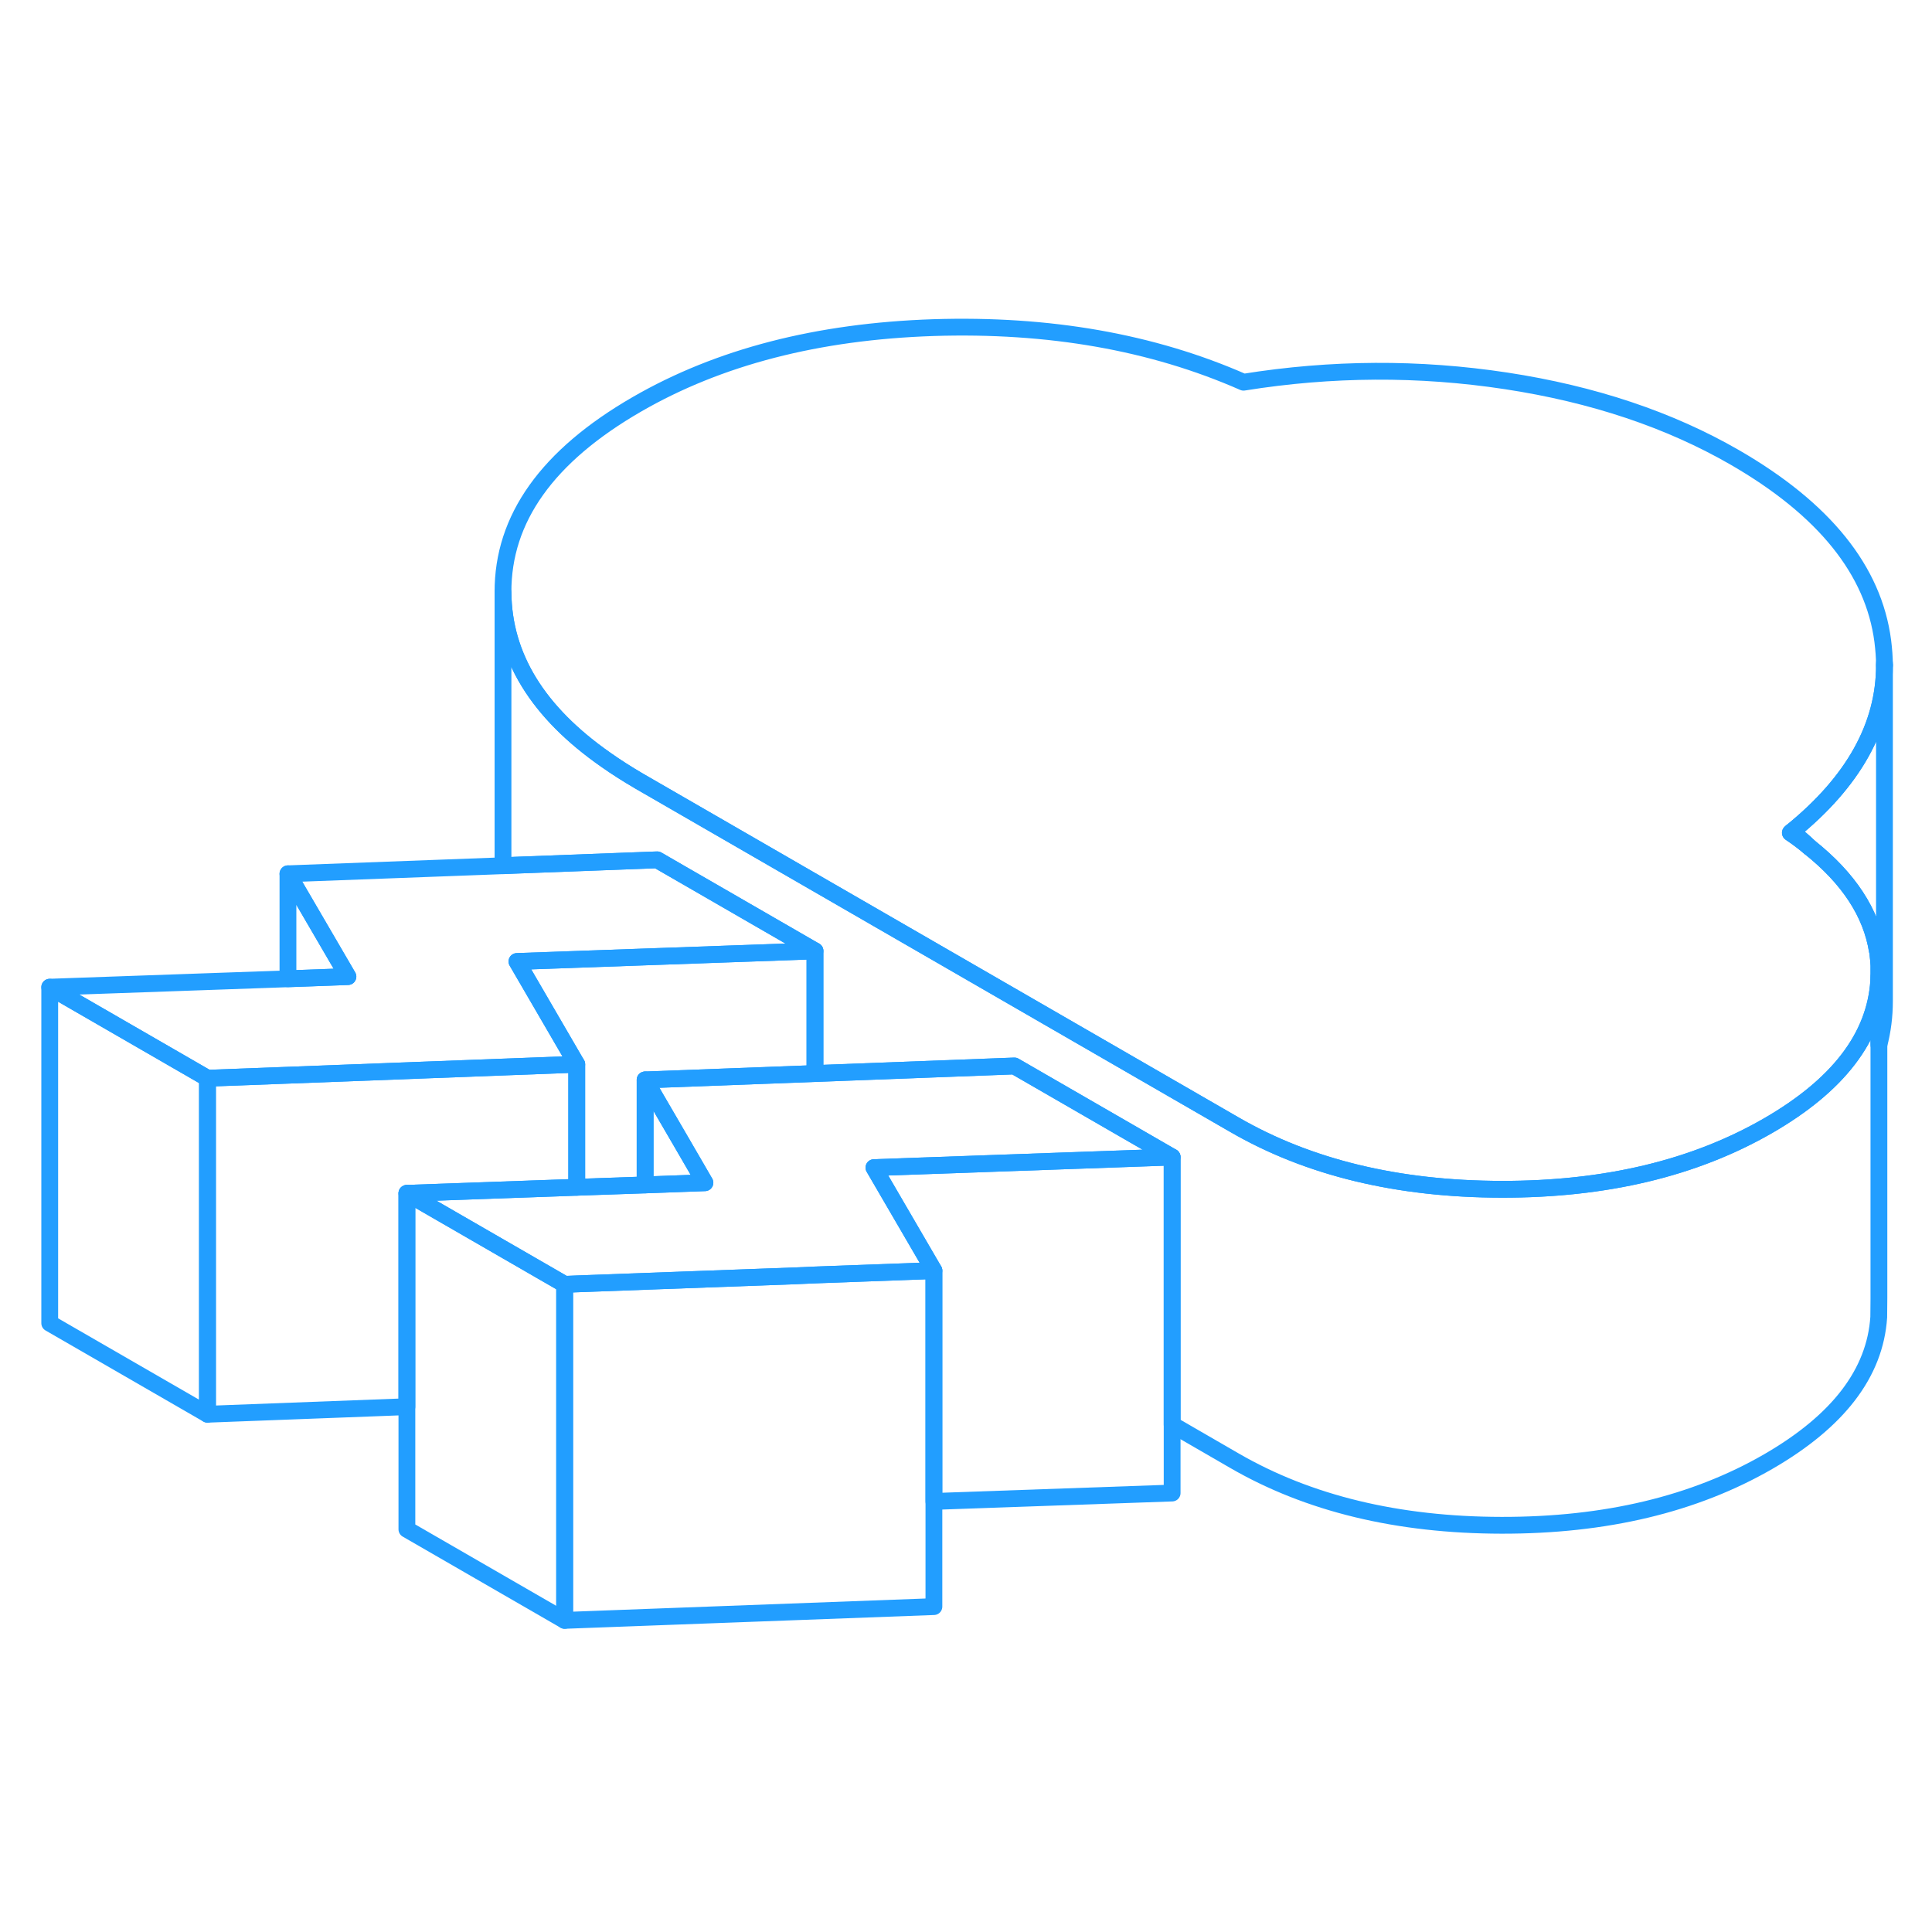 <svg width="48" height="48" viewBox="0 0 115 82" fill="none" xmlns="http://www.w3.org/2000/svg" stroke-width="1px" stroke-linecap="round" stroke-linejoin="round"><path d="M106.64 33.011C106.64 33.011 106.59 33.051 106.57 33.071C106.97 33.341 107.35 33.621 107.7 33.921C107.37 33.601 107.02 33.301 106.64 33.011Z" stroke="#229EFF" stroke-linejoin="round"/><path d="M41.96 53.901L38.4 54.031V47.781L40.52 51.421L41.96 53.901Z" stroke="#229EFF" stroke-linejoin="round"/><path d="M48.51 40.101V47.401L38.4 47.781V54.031L34.33 54.171V46.851L30.77 40.731L48.51 40.101Z" stroke="#229EFF" stroke-linejoin="round"/><path d="M112.17 23.101V43.101C112.17 43.981 112.06 44.851 111.84 45.691V40.971C111.83 40.711 111.8 40.451 111.77 40.201C111.76 40.171 111.76 40.141 111.75 40.111C111.39 37.841 110.04 35.781 107.7 33.921C107.37 33.601 107.02 33.301 106.64 33.011C110.32 30.031 112.17 26.721 112.17 23.101Z" stroke="#229EFF" stroke-linejoin="round"/><path d="M30.77 40.731L34.33 46.851L33.76 46.871L17.14 47.501L12.35 47.681L2.96 42.261L17.14 41.761L20.71 41.631L17.14 35.511L29.94 35.031L30.65 35.001L39.12 34.681L48.51 40.101L30.77 40.731Z" stroke="#229EFF" stroke-linejoin="round"/><path d="M55.59 59.131V79.131L33.61 79.951V59.951L34.33 59.921L38.4 59.771L47.36 59.441L48.51 59.391L53.98 59.191L55.59 59.131Z" stroke="#229EFF" stroke-linejoin="round"/><path d="M52.02 53.001L55.59 59.131L53.98 59.191L48.51 59.391L47.36 59.441L38.4 59.771L34.33 59.921L33.61 59.951L25.38 55.201L24.22 54.531L34.33 54.171L38.4 54.031L41.96 53.901L40.52 51.421L38.4 47.781L48.51 47.401L60.38 46.951L69.77 52.371L52.02 53.001Z" stroke="#229EFF" stroke-linejoin="round"/><path d="M111.77 40.201C111.8 40.451 111.83 40.711 111.84 40.971V41.631C111.84 41.721 111.83 41.811 111.83 41.901C111.61 45.231 109.42 48.091 105.25 50.501C100.85 53.041 95.56 54.301 89.38 54.291C83.2 54.281 77.89 53.001 73.47 50.441L38.04 29.991C37.34 29.581 36.68 29.161 36.07 28.731C32 25.891 29.97 22.571 29.94 18.761C29.92 14.371 32.58 10.641 37.92 7.561C42.79 4.751 48.66 3.231 55.55 3.001C62.44 2.781 68.59 3.861 74.02 6.251C79.26 5.411 84.46 5.381 89.65 6.171C94.83 6.961 99.37 8.481 103.27 10.731C108.58 13.801 111.52 17.441 112.07 21.661C112.13 22.151 112.17 22.631 112.17 23.101C112.17 26.721 110.32 30.031 106.64 33.011C106.62 33.031 106.59 33.051 106.57 33.071C106.97 33.341 107.35 33.621 107.7 33.921C110.04 35.781 111.39 37.841 111.75 40.111C111.76 40.141 111.76 40.171 111.77 40.201Z" stroke="#229EFF" stroke-linejoin="round"/><path d="M112.17 23.101V22.971" stroke="#229EFF" stroke-linejoin="round"/><path d="M111.84 41.631V60.771L111.83 61.901C111.61 65.231 109.42 68.091 105.25 70.501C100.85 73.041 95.56 74.301 89.38 74.291C83.2 74.281 77.89 73.001 73.47 70.441L69.77 68.301V52.371L60.38 46.951L48.51 47.401V40.101L39.12 34.681L30.65 35.001L29.94 35.031V18.761C29.97 22.571 32 25.891 36.07 28.731C36.68 29.161 37.34 29.581 38.04 29.991L73.47 50.441C77.89 53.001 83.2 54.281 89.38 54.291C95.56 54.301 100.85 53.041 105.25 50.501C109.42 48.091 111.61 45.231 111.83 41.901C111.83 41.811 111.84 41.721 111.84 41.631Z" stroke="#229EFF" stroke-linejoin="round"/><path d="M69.77 52.371V72.371L55.59 72.871V59.131L52.02 53.001L69.77 52.371Z" stroke="#229EFF" stroke-linejoin="round"/><path d="M33.61 59.951V79.951L24.22 74.531V54.531L25.38 55.201L33.61 59.951Z" stroke="#229EFF" stroke-linejoin="round"/><path d="M34.33 46.851V54.171L24.22 54.531V67.231L12.35 67.681V47.681L17.14 47.501L33.76 46.871L34.33 46.851Z" stroke="#229EFF" stroke-linejoin="round"/><path d="M20.71 41.631L17.14 41.761V35.511L20.71 41.631Z" stroke="#229EFF" stroke-linejoin="round"/><path d="M12.35 47.681V67.681L2.96 62.261V42.261L12.35 47.681Z" stroke="#229EFF" stroke-linejoin="round"/></svg>